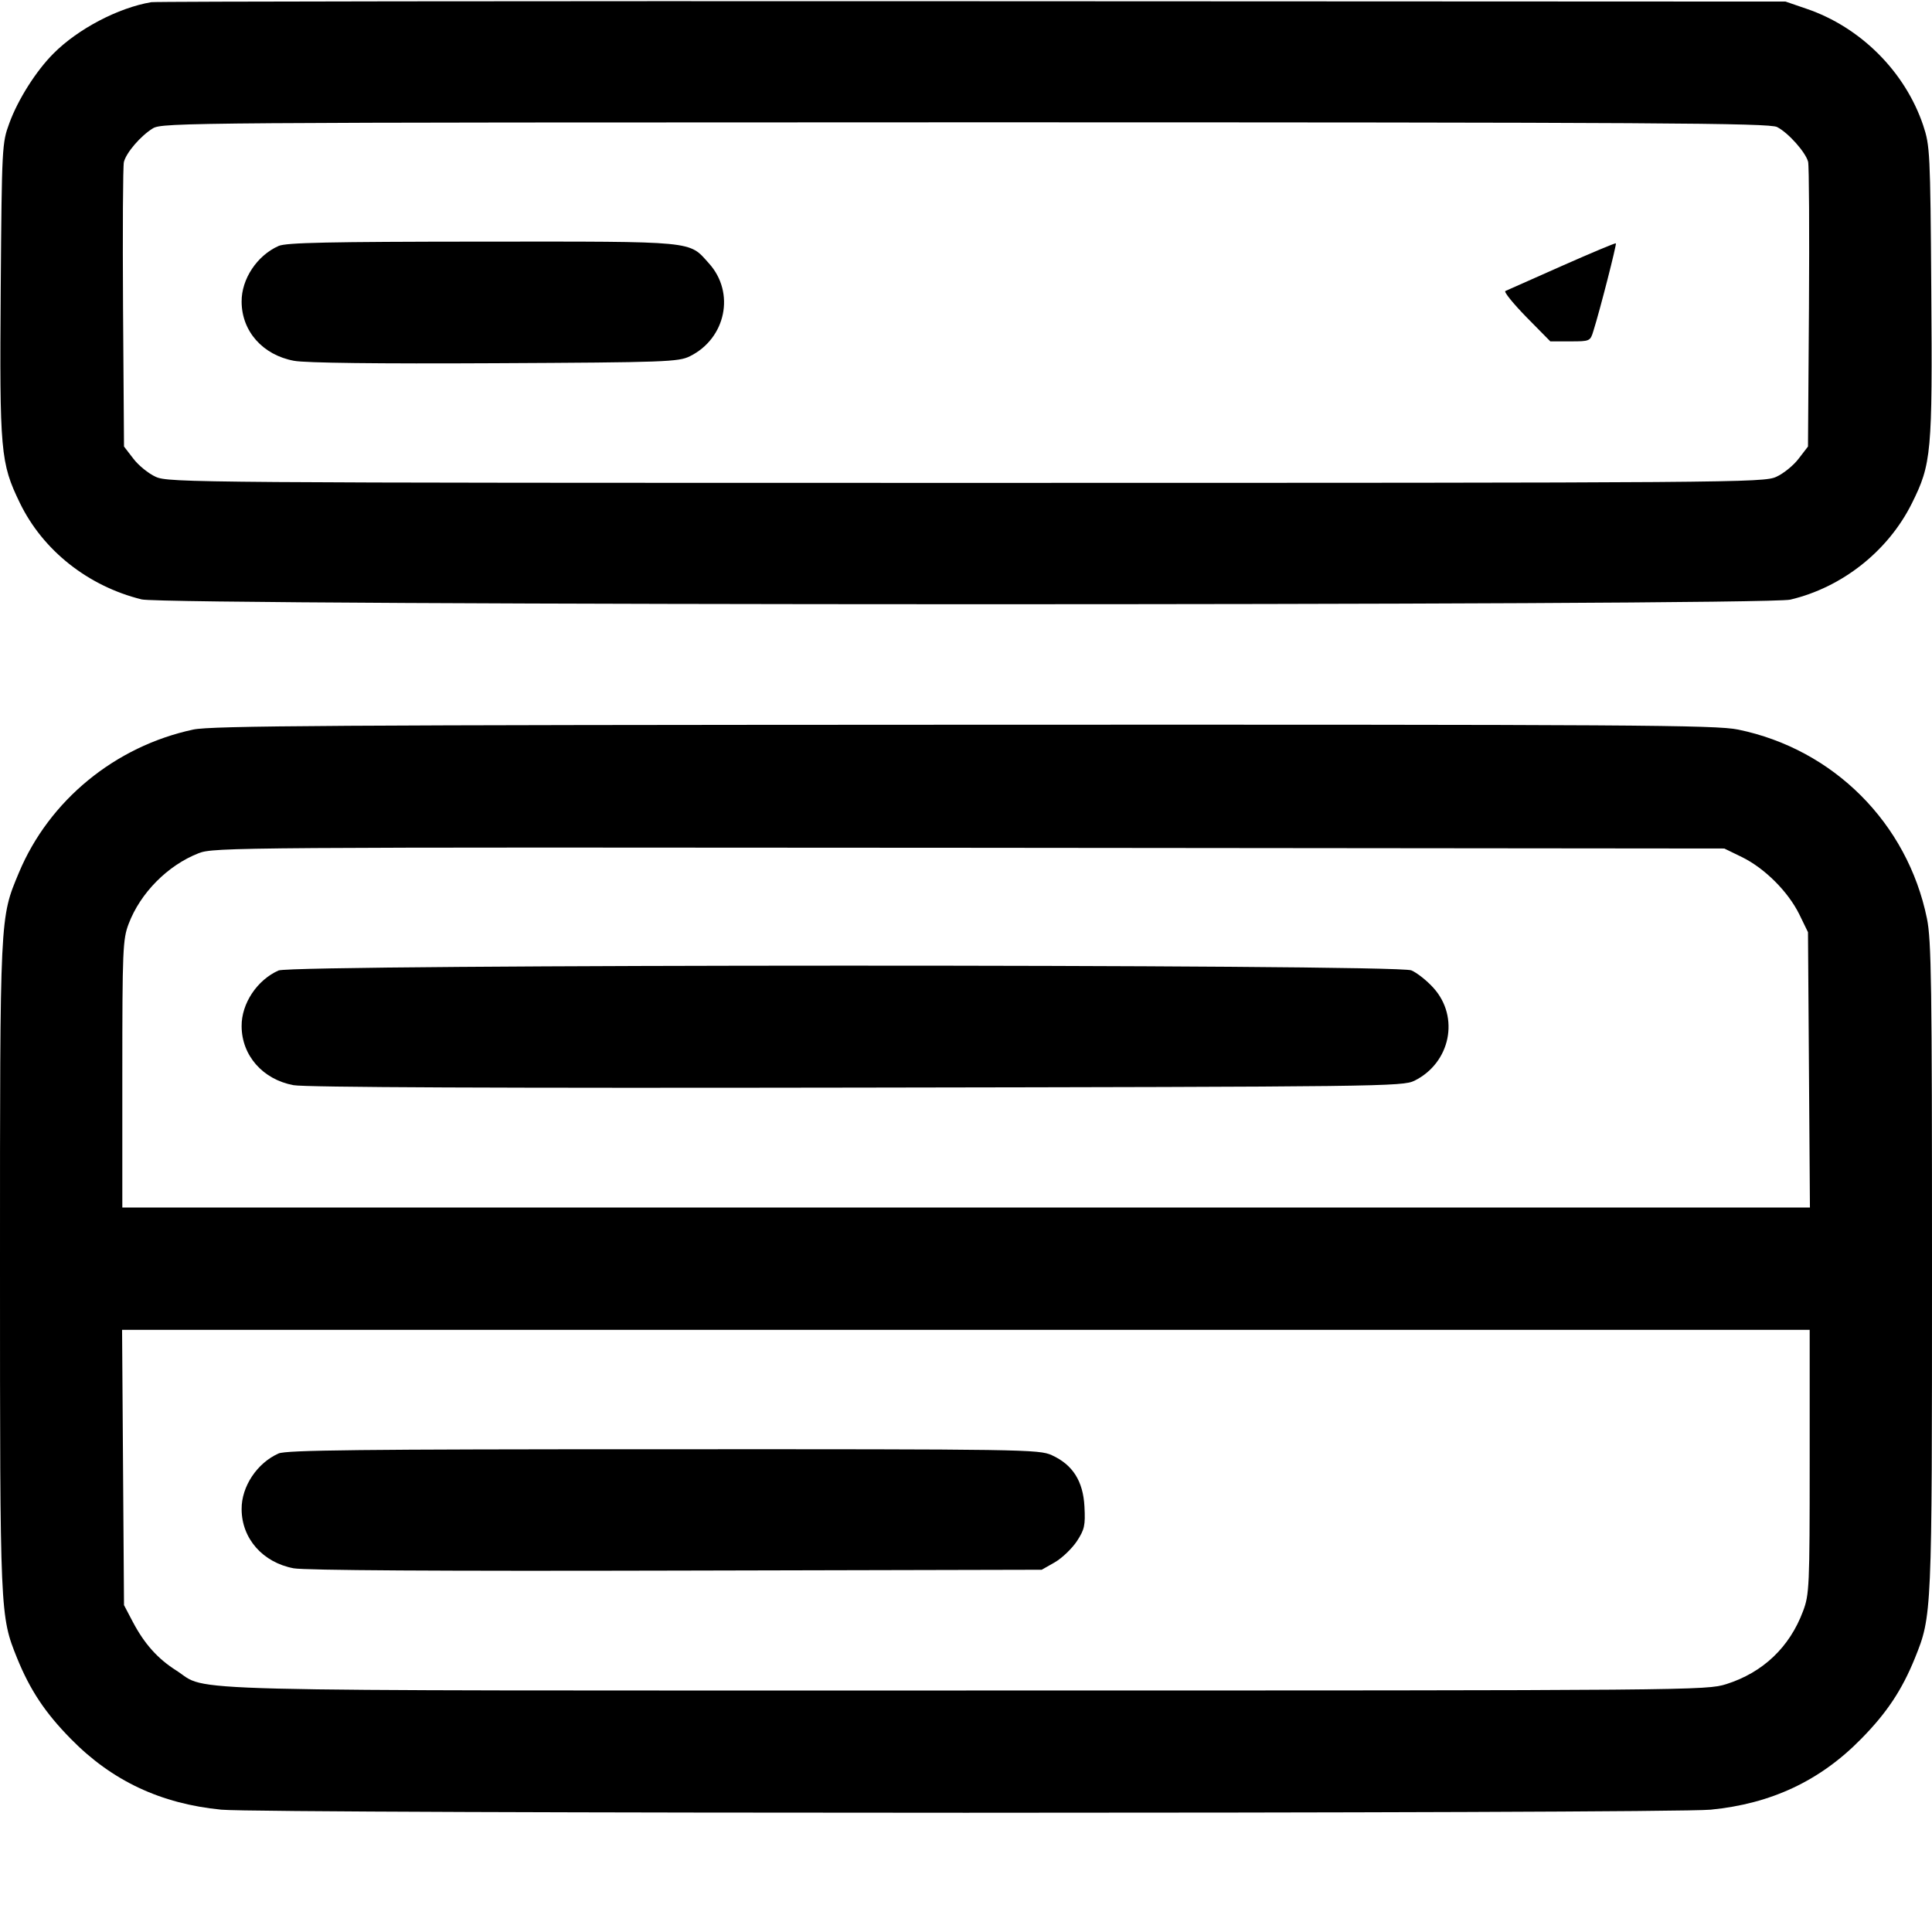 <svg width="1em" height="1em" viewBox="0 0 16 16" class="bi bi-menu-button-wide" fill="currentColor" xmlns="http://www.w3.org/2000/svg"><path d="M1.253 0.018 C 0.980 0.064,0.646 0.239,0.443 0.443 C 0.300 0.586,0.149 0.823,0.077 1.021 C 0.017 1.183,0.015 1.213,0.006 2.385 C -0.004 3.742,0.004 3.834,0.164 4.164 C 0.354 4.557,0.728 4.854,1.173 4.964 C 1.385 5.016,14.604 5.018,14.826 4.966 C 15.256 4.865,15.637 4.563,15.833 4.169 C 15.996 3.842,16.004 3.752,15.994 2.400 C 15.986 1.257,15.983 1.207,15.927 1.038 C 15.777 0.593,15.408 0.225,14.962 0.073 L 14.787 0.013 8.053 0.010 C 4.350 0.008,1.290 0.012,1.253 0.018 M14.717 1.052 C 14.811 1.100,14.954 1.262,14.974 1.340 C 14.982 1.373,14.985 1.917,14.981 2.549 L 14.973 3.698 14.896 3.798 C 14.854 3.854,14.770 3.922,14.710 3.949 C 14.604 3.997,14.389 3.999,8.000 3.999 C 1.611 3.999,1.396 3.997,1.290 3.949 C 1.230 3.922,1.146 3.854,1.104 3.798 L 1.027 3.698 1.019 2.549 C 1.015 1.917,1.018 1.374,1.026 1.342 C 1.045 1.264,1.166 1.124,1.266 1.063 C 1.344 1.015,1.566 1.014,7.995 1.013 C 13.748 1.013,14.653 1.019,14.717 1.052 M2.307 2.037 C 2.129 2.116,1.999 2.311,2.001 2.499 C 2.002 2.744,2.176 2.940,2.435 2.988 C 2.531 3.006,3.131 3.013,4.099 3.008 C 5.515 3.001,5.620 2.997,5.714 2.950 C 6.012 2.802,6.090 2.423,5.871 2.181 C 5.702 1.993,5.779 2.000,3.994 2.001 C 2.721 2.002,2.370 2.009,2.307 2.037 M12.933 2.203 C 12.691 2.311,12.481 2.404,12.467 2.410 C 12.452 2.416,12.530 2.512,12.639 2.624 L 12.839 2.827 13.004 2.827 C 13.167 2.827,13.170 2.826,13.196 2.740 C 13.251 2.566,13.390 2.021,13.382 2.015 C 13.377 2.011,13.175 2.096,12.933 2.203 M1.600 6.042 C 0.952 6.181,0.407 6.629,0.157 7.226 C -0.002 7.607,0.000 7.560,0.000 10.490 C -0.000 13.382,-0.000 13.380,0.142 13.733 C 0.249 13.996,0.374 14.185,0.587 14.401 C 0.927 14.748,1.332 14.938,1.833 14.987 C 2.181 15.021,13.819 15.021,14.167 14.987 C 14.668 14.938,15.073 14.748,15.413 14.401 C 15.626 14.185,15.751 13.996,15.858 13.733 C 16.000 13.380,16.000 13.382,16.000 10.490 C 16.000 8.153,15.995 7.785,15.958 7.606 C 15.796 6.816,15.184 6.204,14.394 6.042 C 14.210 6.004,13.540 6.000,7.981 6.002 C 2.765 6.004,1.746 6.010,1.600 6.042 M14.428 7.099 C 14.616 7.192,14.808 7.384,14.901 7.572 L 14.973 7.720 14.981 8.860 L 14.989 10.000 8.001 10.000 L 1.013 10.000 1.013 8.894 C 1.013 7.866,1.017 7.778,1.065 7.652 C 1.162 7.395,1.389 7.166,1.645 7.066 C 1.769 7.017,1.962 7.016,8.027 7.021 L 14.280 7.027 14.428 7.099 M2.307 8.037 C 2.129 8.116,1.999 8.311,2.001 8.499 C 2.002 8.742,2.177 8.940,2.431 8.987 C 2.527 9.005,4.136 9.012,7.095 9.007 C 11.447 9.000,11.617 8.998,11.714 8.950 C 12.012 8.802,12.090 8.423,11.871 8.181 C 11.817 8.121,11.735 8.056,11.688 8.036 C 11.561 7.983,2.427 7.985,2.307 8.037 M14.987 12.106 C 14.987 13.139,14.984 13.206,14.932 13.343 C 14.821 13.641,14.600 13.851,14.297 13.947 C 14.130 13.999,14.058 14.000,8.002 14.000 C 1.243 14.000,1.740 14.013,1.461 13.835 C 1.306 13.737,1.196 13.614,1.100 13.432 L 1.027 13.293 1.019 12.153 L 1.011 11.013 7.999 11.013 L 14.987 11.013 14.987 12.106 M2.307 12.037 C 2.129 12.116,1.999 12.311,2.001 12.499 C 2.002 12.743,2.177 12.940,2.432 12.988 C 2.528 13.005,3.634 13.012,5.603 13.007 L 8.627 13.000 8.736 12.938 C 8.796 12.903,8.877 12.825,8.918 12.764 C 8.982 12.666,8.989 12.633,8.981 12.477 C 8.970 12.266,8.884 12.130,8.710 12.051 C 8.605 12.003,8.471 12.001,5.493 12.002 C 2.976 12.002,2.371 12.009,2.307 12.037 " stroke="none" fill="black" fill-rule="evenodd"></path></svg>